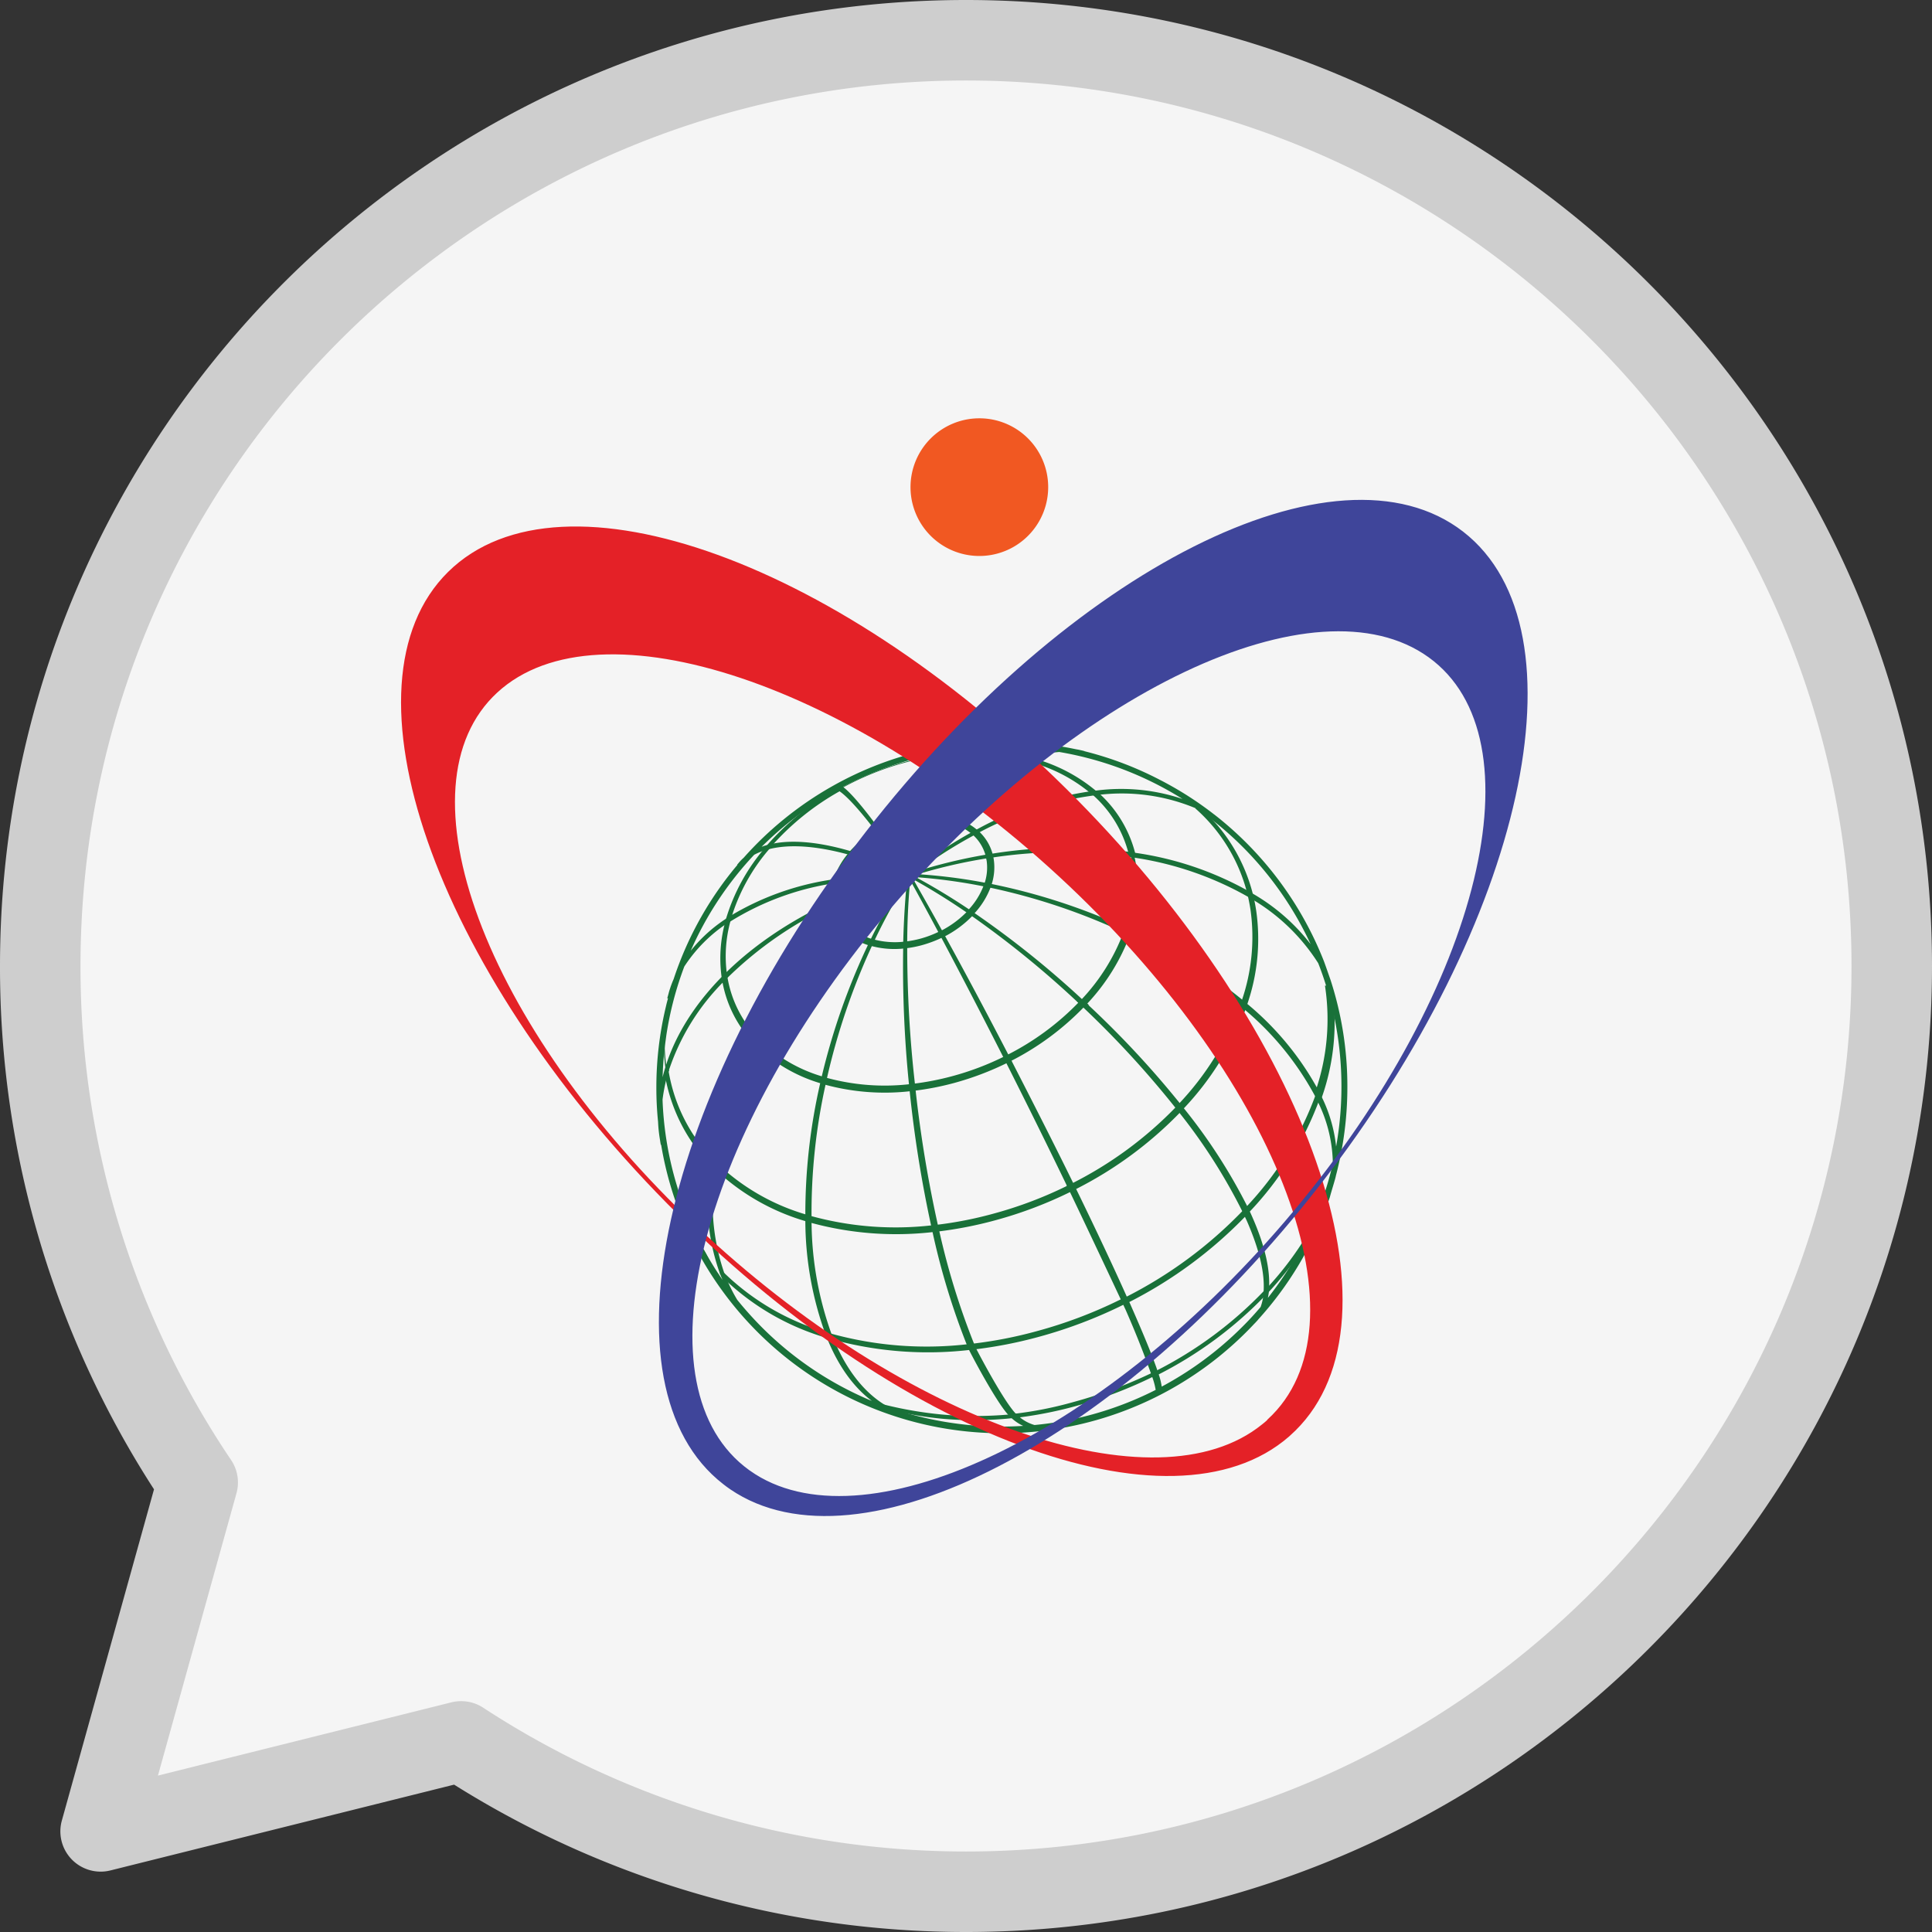 <svg xmlns="http://www.w3.org/2000/svg" width="512" height="512" viewBox="0 0 512 512">
  <rect x="0" y="0" width="512" height="512" fill="#333333" stroke="none"/>
  <g id="Group_1" data-name="Group 1" transform="translate(-473 -150)">
    <path id="Path_1" data-name="Path 1" d="M256,512a254.876,254.876,0,0,1-135.656-39.052L29.25,495.688a10.675,10.675,0,0,1-12.864-13.209l24.427-87.792A254.676,254.676,0,0,1,0,256C0,114.844,114.844,0,256,0S512,114.844,512,256,397.156,512,256,512Z" transform="translate(473 150)" fill="#cecece"/>
    <path id="Path_2" data-name="Path 2" d="M122.219,450.823a10.671,10.671,0,0,1,5.823,1.729A233.645,233.645,0,0,0,256,490.667C385.4,490.667,490.667,385.4,490.667,256S385.4,21.333,256,21.333,21.333,126.6,21.333,256a233.526,233.526,0,0,0,39.9,130.906,10.649,10.649,0,0,1,1.438,8.813L41.854,470.552l77.781-19.417A10.91,10.91,0,0,1,122.219,450.823Z" transform="translate(473 150)" fill="#f5f5f5"/>
    <g id="Group_1-2" data-name="Group 1" transform="translate(-731.033 53.901)">
      <path id="Path_32" data-name="Path 32" d="M1629.894,225.182a18.242,18.242,0,0,1-36.485.031h0a18.242,18.242,0,0,1,18.227-18.258h.016a18.228,18.228,0,0,1,18.243,18.211Z" transform="translate(-148.081 0)" fill="#f15822"/>
      <path id="Path_33" data-name="Path 33" d="M1578.9,756.928l.485.281a87.527,87.527,0,0,0,33.494,2.57l-.313-.281A87.818,87.818,0,0,1,1578.9,756.928Z" transform="translate(-140.479 -288.192)" fill="#197139"/>
      <path id="Path_34" data-name="Path 34" d="M1825.234,639.826c-.2.594-.407,1.19-.627,1.785C1825.093,640.327,1825.595,638.918,1825.234,639.826Z" transform="translate(-269.232 -226.678)" fill="#197139"/>
      <path id="Path_35" data-name="Path 35" d="M1572.012,754.9l1.832.579-.486-.313c-1.095-.329-2.176-.689-3.241-1.065Z" transform="translate(-135.876 -286.709)" fill="#197139"/>
      <path id="Path_36" data-name="Path 36" d="M1478.211,670.7a17.448,17.448,0,0,0,3.539,6.264c-.1-.235.548-.25.454-.485-1.957-2.02-2.428-4.009-3.977-6.561C1478.478,670.338,1477.929,670.213,1478.211,670.7Z" transform="translate(-87.673 -242.596)" fill="#197139"/>
      <path id="Path_37" data-name="Path 37" d="M1464.322,645.012l.61,1.566a.329.329,0,0,0,.11.3c-.078-.188-.143-.392-.219-.579C1464.651,645.872,1464.477,645.45,1464.322,645.012Z" transform="translate(-80.438 -229.547)" fill="#197139"/>
      <path id="Path_38" data-name="Path 38" d="M1456.591,559.809a2.372,2.372,0,0,1,.219-.72,48.15,48.15,0,0,1-.517-8.753l-.235,1.738A47.5,47.5,0,0,0,1456.591,559.809Z" transform="translate(-76.106 -179.935)" fill="#197139"/>
      <path id="Path_39" data-name="Path 39" d="M1461.68,516.189l-.2.564c-.376,1.065-.7,2.145-1,3.21a1.708,1.708,0,0,1,.2-.579C1460.975,518.35,1461.3,517.285,1461.68,516.189Z" transform="translate(-78.424 -162.042)" fill="#197139"/>
      <path id="Path_40" data-name="Path 40" d="M1720.452,403.3l-1.738-.736a60.918,60.918,0,0,1,6.342,3.132c.579.3,1.158.6,1.722.908A58.537,58.537,0,0,0,1720.452,403.3Z" transform="translate(-213.742 -102.5)" fill="#197139"/>
      <path id="Path_41" data-name="Path 41" d="M1459.2,524.643l-.22.595c-.36,1.378-.673,2.756-.939,4.15.143-.627.3-1.253.47-1.863C1458.7,526.554,1458.916,525.6,1459.2,524.643Z" transform="translate(-77.146 -166.472)" fill="#197139"/>
      <path id="Path_42" data-name="Path 42" d="M1463.006,514.774l.455-1.285A9.571,9.571,0,0,1,1463.006,514.774Z" transform="translate(-79.749 -160.627)" fill="#197139"/>
      <path id="Path_43" data-name="Path 43" d="M1484.159,622.534a58.493,58.493,0,0,0,24.6,14.218v-.97a57.938,57.938,0,0,1-24.443-14.093Z" transform="translate(-90.833 -217.325)" fill="#197139" stroke="#197139" stroke-width="0.8"/>
      <path id="Path_44" data-name="Path 44" d="M1457.446,571.32a44.892,44.892,0,0,0,12.167,23.973l.143-.877a44.534,44.534,0,0,1-12.09-23.817A4.054,4.054,0,0,0,1457.446,571.32Z" transform="translate(-76.835 -190.553)" fill="#197139" stroke="#197139" stroke-width="0.8"/>
      <path id="Path_45" data-name="Path 45" d="M1759.781,533.756a76.727,76.727,0,0,1-16.395,26.4l.626.783a77.106,77.106,0,0,0,16.535-26.621Z" transform="translate(-226.671 -171.247)" fill="#197139" stroke="#197139" stroke-width="0.8"/>
      <path id="Path_46" data-name="Path 46" d="M1537.55,651.822v.971a85.41,85.41,0,0,0,32.726,2.506,5.547,5.547,0,0,0-.219-.986A84.957,84.957,0,0,1,1537.55,651.822Z" transform="translate(-118.811 -233.115)" fill="#197139" stroke="#197139" stroke-width="0.8"/>
      <path id="Path_47" data-name="Path 47" d="M1607.982,645.239l.235.986a105.791,105.791,0,0,0,15.143-2.959,109.851,109.851,0,0,0,20.121-7.625l-.454-.924a108.077,108.077,0,0,1-20,7.579A102.031,102.031,0,0,1,1607.982,645.239Z" transform="translate(-155.718 -224.152)" fill="#197139" stroke="#197139" stroke-width="0.8"/>
      <path id="Path_48" data-name="Path 48" d="M1778.388,501.03l.736.611a52.677,52.677,0,0,0,2.442-24.772c-.187-1.238-.407-2.442-.689-3.633l-.736-.438c.266,1.174.5,2.38.689,3.6A52.307,52.307,0,0,1,1778.388,501.03Z" transform="translate(-245.012 -139.305)" fill="#197139" stroke="#197139" stroke-width="0.8"/>
      <path id="Path_49" data-name="Path 49" d="M1683.547,611.18l.454.908a102.864,102.864,0,0,0,28.03-20.638l-.627-.783A102.321,102.321,0,0,1,1683.547,611.18Z" transform="translate(-195.314 -201.069)" fill="#197139" stroke="#197139" stroke-width="0.8"/>
      <path id="Path_50" data-name="Path 50" d="M1766.386,446.173l.736.454a45.049,45.049,0,0,0-13.858-22.736l-.235-.173-.532-.235A44.923,44.923,0,0,1,1766.386,446.173Z" transform="translate(-231.445 -113.464)" fill="#197139" stroke="#197139" stroke-width="0.8"/>
      <path id="Path_51" data-name="Path 51" d="M1751.206,422.307l-.188-.143.125.11Z" transform="translate(-230.67 -112.772)" fill="#197139"/>
      <path id="Path_52" data-name="Path 52" d="M1713.417,470.016l.955.438a36.688,36.688,0,0,0,1.723-17.366c-.125-.861-.3-1.707-.485-2.552l-.987-.143a25.252,25.252,0,0,1,.486,2.505A36.441,36.441,0,0,1,1713.417,470.016Z" transform="translate(-210.967 -127.565)" fill="#197139"/>
      <path id="Path_53" data-name="Path 53" d="M1630.307,394.564l.547-.219a62.462,62.462,0,0,0-23.487-.642c0,.079-.143.157-.2.251A61.316,61.316,0,0,1,1630.307,394.564Z" transform="translate(-155.289 -97.43)" fill="#197139"/>
      <path id="Path_54" data-name="Path 54" d="M1579.094,395.1a1.588,1.588,0,0,1,.2-.235,71.779,71.779,0,0,0-7.391,1.566,76.565,76.565,0,0,0-17.021,6.89l.157.109a75.485,75.485,0,0,1,16.786-6.78A73.572,73.572,0,0,1,1579.094,395.1Z" transform="translate(-127.895 -98.467)" fill="#197139"/>
      <path id="Path_55" data-name="Path 55" d="M1675.727,405.25a43.006,43.006,0,0,0-18.133-9l-.564.219a42.4,42.4,0,0,1,17.866,8.879C1675.164,405.312,1675.445,405.265,1675.727,405.25Z" transform="translate(-181.419 -99.191)" fill="#197139" stroke="#197139" stroke-width="0.8"/>
      <path id="Path_56" data-name="Path 56" d="M1488.727,501.715l.626-.626a35.481,35.481,0,0,1,.925-14.518l-.611.407A36.261,36.261,0,0,0,1488.727,501.715Z" transform="translate(-93.037 -146.522)" fill="#197139" stroke="#197139" stroke-width="0.8"/>
      <path id="Path_57" data-name="Path 57" d="M1533.057,413.528l-.172-.11a70.454,70.454,0,0,0-18.791,15.157l.454-.125A69.491,69.491,0,0,1,1533.057,413.528Z" transform="translate(-106.52 -108.189)" fill="#197139" stroke="#197139" stroke-width="0.8"/>
      <path id="Path_58" data-name="Path 58" d="M1705.155,431.78l.987.157a31.726,31.726,0,0,0-9.724-16.019,7.03,7.03,0,0,0-.83.1A31.317,31.317,0,0,1,1705.155,431.78Z" transform="translate(-201.624 -109.499)" fill="#197139" stroke="#197139" stroke-width="0.8"/>
      <path id="Path_59" data-name="Path 59" d="M1501.858,446.16a51.07,51.07,0,0,0-10.429,18.947l.611-.407a50.389,50.389,0,0,1,10.272-18.649Z" transform="translate(-94.643 -125.289)" fill="#197139" stroke="#197139" stroke-width="0.8"/>
      <path id="Path_60" data-name="Path 60" d="M1508.041,554.685a41,41,0,0,0,17.224,9.959l.235-1.047a40.263,40.263,0,0,1-16.99-9.8Z" transform="translate(-103.348 -181.747)" fill="#197139" stroke="#197139" stroke-width="0.8"/>
      <path id="Path_61" data-name="Path 61" d="M1594.954,570.245c0,.36.079.72.11,1.065a73.956,73.956,0,0,0,10.632-2.065,78.175,78.175,0,0,0,14.093-5.355c-.172-.313-.328-.626-.485-.955a74.778,74.778,0,0,1-13.9,5.277A73.68,73.68,0,0,1,1594.954,570.245Z" transform="translate(-148.891 -186.537)" fill="#197139" stroke="#197139" stroke-width="0.8"/>
      <path id="Path_62" data-name="Path 62" d="M1545.763,574.81a5.043,5.043,0,0,1-.219,1.047,59.749,59.749,0,0,0,22.939,1.755l-.109-1.065A58.715,58.715,0,0,1,1545.763,574.81Z" transform="translate(-123 -192.76)" fill="#197139" stroke="#197139" stroke-width="0.8"/>
      <path id="Path_63" data-name="Path 63" d="M1647.459,546.54c.172.313.344.626.5.955a72.245,72.245,0,0,0,19.6-14.484l-.783-.736A70.954,70.954,0,0,1,1647.459,546.54Z" transform="translate(-176.404 -170.471)" fill="#197139" stroke="#197139" stroke-width="0.8"/>
      <path id="Path_64" data-name="Path 64" d="M1489.323,518.788a31.313,31.313,0,0,0,8.535,16.817l.485-.892a30.834,30.834,0,0,1-8.393-16.551Z" transform="translate(-93.539 -163.076)" fill="#197139" stroke="#197139" stroke-width="0.8"/>
      <path id="Path_65" data-name="Path 65" d="M1700.438,492.769a53.353,53.353,0,0,1-11.431,18.352l.783.72a54.058,54.058,0,0,0,11.6-18.62Z" transform="translate(-198.176 -149.77)" fill="#197139" stroke="#197139" stroke-width="0.8"/>
      <path id="Path_66" data-name="Path 66" d="M1566.866,436.684l-.376-.5a27.433,27.433,0,0,0-7.33,5.888l.736.219A26.119,26.119,0,0,1,1566.866,436.684Z" transform="translate(-130.135 -120.118)" fill="#197139"/>
      <path id="Path_67" data-name="Path 67" d="M1549.331,470.492l.955-.438a13.547,13.547,0,0,1,.345-5.481l-.939.157A14.071,14.071,0,0,0,1549.331,470.492Z" transform="translate(-124.908 -134.995)" fill="#197139"/>
      <path id="Path_68" data-name="Path 68" d="M1713.35,671.678l.329.72A115.292,115.292,0,0,0,1745,649.286l-.344-.72A115.282,115.282,0,0,1,1713.35,671.678Z" transform="translate(-210.931 -231.409)" fill="#197139" stroke="#197139" stroke-width="0.8"/>
      <path id="Path_69" data-name="Path 69" d="M1799.182,584.384a86.564,86.564,0,0,1-18.524,29.749l.329.72a86.451,86.451,0,0,0,18.54-29.749Z" transform="translate(-246.201 -197.777)" fill="#197139" stroke="#197139" stroke-width="0.8"/>
      <path id="Path_70" data-name="Path 70" d="M1628.246,709.946c.1.251.2.5.3.736a116.193,116.193,0,0,0,16.927-3.3,123.3,123.3,0,0,0,22.533-8.55l-.329-.72a121.959,121.959,0,0,1-22.517,8.534A114.761,114.761,0,0,1,1628.246,709.946Z" transform="translate(-166.336 -257.369)" fill="#197139" stroke="#197139" stroke-width="0.8"/>
      <path id="Path_71" data-name="Path 71" d="M1819.641,551.382c.126.235.783,1.174.908,1.409a59.507,59.507,0,0,0,2.959-27.121c-.156-.548-.735-1.566-.908-2.051,0,.1-.36-.11-.344,0A58.918,58.918,0,0,1,1819.641,551.382Z" transform="translate(-266.629 -165.919)" fill="#197139" stroke="#197139" stroke-width="0.8"/>
      <path id="Path_72" data-name="Path 72" d="M1548.9,717.353c.1.235.143.469.235.7a95.745,95.745,0,0,0,36.7,2.834c-.109-.235-.2-.485-.313-.736A95.33,95.33,0,0,1,1548.9,717.353Z" transform="translate(-124.758 -267.454)" fill="#197139" stroke="#197139" stroke-width="0.8"/>
      <path id="Path_73" data-name="Path 73" d="M1489.342,684.074a65.551,65.551,0,0,0,27.543,15.909l-.282-.736a65.222,65.222,0,0,1-27.544-15.909Z" transform="translate(-93.401 -249.63)" fill="#197139" stroke="#197139" stroke-width="0.8"/>
      <path id="Path_74" data-name="Path 74" d="M1549.557,476.934a12.3,12.3,0,0,0,3.32,6.545l.8-.767a11.756,11.756,0,0,1-3.132-6.264Z" transform="translate(-125.102 -141.218)" fill="#197139"/>
      <path id="Path_75" data-name="Path 75" d="M1604.075,429.306l.532-.658a24.152,24.152,0,0,0-9.114-.25,1.447,1.447,0,0,1-.109.674A23.232,23.232,0,0,1,1604.075,429.306Z" transform="translate(-149.116 -115.872)" fill="#197139"/>
      <path id="Path_76" data-name="Path 76" d="M1554.435,448.98a19.925,19.925,0,0,0-4.056,7.359l.939-.143a18.9,18.9,0,0,1,3.868-7.015Z" transform="translate(-125.533 -126.824)" fill="#197139"/>
      <path id="Path_77" data-name="Path 77" d="M1584.483,429.62l.095-.674a27.642,27.642,0,0,0-2.866.626,29.739,29.739,0,0,0-6.624,2.677l.36.517a28.017,28.017,0,0,1,6.263-2.552A24.99,24.99,0,0,1,1584.483,429.62Z" transform="translate(-138.481 -116.326)" fill="#197139"/>
      <path id="Path_78" data-name="Path 78" d="M1556.861,490.649a15.66,15.66,0,0,0,6.7,3.915l.47-.955a15.3,15.3,0,0,1-6.389-3.743Z" transform="translate(-128.93 -148.249)" fill="#197139" stroke="#197139" stroke-width="0.8"/>
      <path id="Path_79" data-name="Path 79" d="M1630.4,466.84a19.9,19.9,0,0,1-4.29,6.905l.845.564a20.955,20.955,0,0,0,4.525-7.25Z" transform="translate(-165.216 -136.183)" fill="#197139" stroke="#197139" stroke-width="0.8"/>
      <path id="Path_80" data-name="Path 80" d="M1621.712,433a16.572,16.572,0,0,0-7.062-3.492l-.548.642a16.154,16.154,0,0,1,6.733,3.335Z" transform="translate(-158.925 -116.619)" fill="#197139" stroke="#197139" stroke-width="0.8"/>
      <path id="Path_81" data-name="Path 81" d="M1635.287,458.223l1.064.2a14.253,14.253,0,0,0,.674-6.749,9.268,9.268,0,0,0-.188-.986l-1.095.157a6.557,6.557,0,0,0,.173.94A13.532,13.532,0,0,1,1635.287,458.223Z" transform="translate(-170.026 -127.72)" fill="#197139" stroke="#197139" stroke-width="0.8"/>
      <path id="Path_82" data-name="Path 82" d="M1632.14,443.507l1.095-.172a12.368,12.368,0,0,0-3.821-6.264l-.908.486A11.786,11.786,0,0,1,1632.14,443.507Z" transform="translate(-166.473 -120.583)" fill="#197139" stroke="#197139" stroke-width="0.8"/>
      <path id="Path_83" data-name="Path 83" d="M1610.516,487.264l.469.861a27.978,27.978,0,0,0,7.626-5.637l-.845-.579A26.631,26.631,0,0,1,1610.516,487.264Z" transform="translate(-157.046 -144.079)" fill="#197139" stroke="#197139" stroke-width="0.8"/>
      <path id="Path_84" data-name="Path 84" d="M1590.777,496.063h0v1a28.321,28.321,0,0,0,4.134-.8,31.621,31.621,0,0,0,5.5-2.083l-.469-.861a28.452,28.452,0,0,1-5.214,1.989A28.017,28.017,0,0,1,1590.777,496.063Z" transform="translate(-146.702 -150.059)" fill="#197139" stroke="#197139" stroke-width="0.8"/>
      <path id="Path_85" data-name="Path 85" d="M1571.823,497.8c-.157.313-.313.642-.455.955a23.116,23.116,0,0,0,8.926.689v-1A22.147,22.147,0,0,1,1571.823,497.8Z" transform="translate(-136.532 -152.406)" fill="#197139" stroke="#197139" stroke-width="0.8"/>
      <path id="Path_86" data-name="Path 86" d="M1632.032,502.429a91.937,91.937,0,0,0,3.038-23.488,90.844,90.844,0,0,0-4.431-28.186s-1.566-4.51-1.785-5.042a91.615,91.615,0,0,0-28.013-37.941c-.783-.611-.8-.642-.971-.752a90.412,90.412,0,0,0-12.527-8.174c-.564-.313-1.143-.611-1.723-.908a90.565,90.565,0,0,0-21.014-7.83c.376.078.736.143,1.095.235l-.548-.143-.516-.11c-.376-.1-.752-.157-1.112-.219a91.585,91.585,0,0,0-19.62-1.989,90.6,90.6,0,0,0-44.188,11.416h0l-.752.423h0a91.338,91.338,0,0,0-23.206,18.79,12.069,12.069,0,0,0-1.095,1.095l-.61.724a14.135,14.135,0,0,1,1.065-1.112,90.929,90.929,0,0,0-17.82,31.3c-.25.564-.469,1.112-.673,1.691-.079.188-.143.391-.2.579-.172.5-.329.986-.47,1.566l-.329,1.19q.251-.94.564-1.879l.219-.6c.156-.454.329-.908.516-1.347-.438,1.394-.845,2.8-1.206,4.228-.172.611-.328,1.238-.469,1.864a91.42,91.42,0,0,0-2.507,21.25,89.485,89.485,0,0,0,.454,9.129,37.012,37.012,0,0,0,.407,4.134l.251,1.566a38.844,38.844,0,0,1-.47-4.071,90.633,90.633,0,0,0,5.371,21.922,1.757,1.757,0,0,0,.219.58,91.2,91.2,0,0,0,151.889,28.749l-.266.3.642-.689a3.914,3.914,0,0,0,.329-.391,90.923,90.923,0,0,0,18.227-30.382c.219-.595.423-1.19.626-1.785C1630.827,506.563,1631.94,503.086,1632.032,502.429Zm-6.263,14.781c-.3.626-.595,1.253-.908,1.879a90.118,90.118,0,0,1-11.384,17.554,15.66,15.66,0,0,0,.814-3.618v-.438c.391-4.964-1-11.368-4.447-19.151-.235-.532-.469-1.08-.736-1.566l-.329-.721a146.459,146.459,0,0,0-17.224-26.62l-.626-.783a249.354,249.354,0,0,0-25.056-26.837l-.783-.72a249.658,249.658,0,0,0-28.984-23.206l-.845-.564a176.226,176.226,0,0,0-15.925-9.552,182.85,182.85,0,0,1,15.752,9.724l.846.579a256.059,256.059,0,0,1,28.812,23.488l.783.736a256.4,256.4,0,0,1,24.85,27.042l.626.783a149.569,149.569,0,0,1,17.083,26.729l.345.72c.25.548.5,1.08.736,1.566,3.429,7.83,4.855,14.093,4.494,19.072v.438a14.906,14.906,0,0,1-.83,3.727q-2.349,2.795-4.964,5.386A90.921,90.921,0,0,1,1585.948,559a17.235,17.235,0,0,0-.971-4.072,2.939,2.939,0,0,1-.109-.344c-1.238-3.713-3.555-9.4-7-17.225-.235-.548-.469-1.095-.72-1.566l-.328-.72c-3.837-8.581-8.55-18.571-13.733-29.2l-.454-.908c-5.213-10.665-10.959-21.921-16.675-33.07-.157-.329-.329-.642-.5-.955-5.762-11.118-11.6-22.079-17.115-32.085l-.47-.861c-2.944-5.34-5.81-10.413-8.5-15.079,2.615,4.7,5.387,9.818,8.252,15.2l.469.861c5.371,10.084,11.07,21.108,16.739,32.272.156.329.313.642.485.955,5.653,11.2,11.243,22.517,16.4,33.212l.454.924c5.12,10.662,14.672,31,14.906,31.536,3.445,7.829,5.543,13.576,6.843,17.225a.4.4,0,0,0,.109.328,19.009,19.009,0,0,1,1.081,4.04,89.76,89.76,0,0,1-32.585,9.489,11.082,11.082,0,0,1-4.7-2.677l-.313-.266c-3.319-3.132-10.695-17.334-10.96-17.9-.1-.235-.2-.485-.3-.736a194.822,194.822,0,0,1-9.4-30.5l-.235-.986a333.482,333.482,0,0,1-6-36.312,3.6,3.6,0,0,0-.109-1.065,318.506,318.506,0,0,1-2.083-36.7v-1h0c0-6.264.36-12.292.892-17.945-.626,5.669-1,11.7-1.158,17.976v1a310.113,310.113,0,0,0,1.565,36.751l.11,1.065A323.13,323.13,0,0,0,1525.632,516a4.459,4.459,0,0,0,.22.986,190.277,190.277,0,0,0,9.285,30.519c.109.251.2.5.313.736.235.564,7.642,14.813,10.962,17.882l.313.282a11.556,11.556,0,0,0,4.7,2.646c-2.489.2-5.026.313-7.578.313a90.369,90.369,0,0,1-29.75-5.01l-.955-.532-.486-.282c-5.246-3.225-9.787-8.691-13.216-16.473-.25-.532-.469-1.08-.7-1.566l-.282-.736a89.66,89.66,0,0,1-5.386-30.221v-.972a157.2,157.2,0,0,1,3.79-35.608c.078-.344.143-.7.219-1.047a177.379,177.379,0,0,1,12.167-35.794c.143-.313.3-.642.454-.955h0a144.675,144.675,0,0,1,9.646-17.334,146.145,146.145,0,0,0-9.867,17.222l-.47.955a176.158,176.158,0,0,0-12.527,35.592l-.235,1.047a154.509,154.509,0,0,0-4.024,35.529v.971a88.386,88.386,0,0,0,5.355,30.315l.282.736.7,1.645c3.427,7.83,7.986,13.247,13.294,16.473l.486.3c.235.143.47.251.721.376-.862-.3-1.707-.626-2.552-.955l-1.895-.783a90.461,90.461,0,0,1-28.624-19.354,96.252,96.252,0,0,1-6.546-7.3,40.465,40.465,0,0,1-2.443-4.7c-.235-.532-.469-1.08-.689-1.566l-.282-.736a57.022,57.022,0,0,1-2.332-28.5l.143-.877a99.086,99.086,0,0,1,11.227-31.317l.485-.892a134.663,134.663,0,0,1,22.752-29.749l.783-.767a137.978,137.978,0,0,1,16.254-13.576,138.487,138.487,0,0,0-16.4,13.435l-.8.767a133.734,133.734,0,0,0-22.971,29.36l-.486.892a97.8,97.8,0,0,0-11.4,31.207l-.143.877a56.492,56.492,0,0,0,2.285,28.436,2.24,2.24,0,0,0,.266.72c.219.548.454,1.095.689,1.566a41.065,41.065,0,0,0,2.113,4.15,91.161,91.161,0,0,1-7.594-11.493c-.282-.486-.548-.971-.814-1.472a89.8,89.8,0,0,1-10.507-39.069,46.019,46.019,0,0,1,1.394-6.874c.078-.235.14-.486.219-.72a60.408,60.408,0,0,1,14.954-24.193l.626-.626a99.775,99.775,0,0,1,28.045-19.417l.955-.454a129.768,129.768,0,0,1,19.557-7.2c-37.236,10.1-62.447,33.619-65.766,58.015v-1.91a89.883,89.883,0,0,1,.8-12.025l.235-1.738a89.8,89.8,0,0,1,4.791-18.289,40.13,40.13,0,0,1,11.6-11.681l.611-.329a73.071,73.071,0,0,1,27.544-10.24l.94-.157a118.091,118.091,0,0,1,19.244-1.566,117.923,117.923,0,0,0-19.182,1.316l-.939.143a72.348,72.348,0,0,0-27.449,9.865l-.611.407a39.4,39.4,0,0,0-11.368,11.2,90.307,90.307,0,0,1,18.242-28.717,17.694,17.694,0,0,1,3.554-1.425l.454-.109c5.386-1.394,12.527-.971,21.233,1.394l.752.2a110.122,110.122,0,0,1,15.314,5.7,112.068,112.068,0,0,0-15.158-5.888l-.783-.219c-8.581-2.475-15.66-2.991-20.982-1.691l-.454.125a16.932,16.932,0,0,0-3.413,1.3c.469-.485.939-.955,1.393-1.441A90.956,90.956,0,0,1,1500.3,399.8l.454.235.172.11c2.067,1.333,5.371,4.9,9.818,10.726l.375.5q3.649,4.7,8.235,11.494-4.477-6.8-8.017-11.619l-.36-.517c-4.322-5.888-7.5-9.536-9.4-10.961l-.157-.109L1501,399.4a90.079,90.079,0,0,1,25.806-9.207,8.379,8.379,0,0,0-.971.986,1.59,1.59,0,0,0-.2.235c-2.271,2.865-4.04,8.221-5.1,15.988l-.1.674a140.988,140.988,0,0,0-1.033,14.766,140.172,140.172,0,0,1,1.221-14.781,1.457,1.457,0,0,1,.11-.674c1.221-7.83,3.132-13.169,5.527-16.05,0-.1.143-.172.2-.251a9.359,9.359,0,0,1,1.081-1.018,91.488,91.488,0,0,1,30.66-.36,26.916,26.916,0,0,0-8.189,2.02l-.548.219c-6.467,2.787-13.122,8.033-19.526,15.66l-.532.657a109.516,109.516,0,0,0-9.991,14.578,110.764,110.764,0,0,1,10.209-14.531l.548-.642c6.545-7.626,13.31-12.856,19.887-15.66l.563-.219a27.533,27.533,0,0,1,8.534-2,90.1,90.1,0,0,1,35.639,14.343l.191.143h0a50.532,50.532,0,0,0-26.166-3.445,2.457,2.457,0,0,0-.83.1,88.8,88.8,0,0,0-30.691,10.225l-.893.485a124.3,124.3,0,0,0-16.927,11.2,125.109,125.109,0,0,1,17.068-11.055l.908-.486a89.731,89.731,0,0,1,30.939-10.006,7.035,7.035,0,0,1,.83-.1,51.291,51.291,0,0,1,26.337,3.6l.532.235.235.173a90.446,90.446,0,0,1,31.317,39.287,51.989,51.989,0,0,0-17.6-16.5l-.736-.454a85.886,85.886,0,0,0-30.424-10.272l-.986-.157a124.148,124.148,0,0,0-36.766.47l-1.095.172a138.172,138.172,0,0,0-20.7,5.136,137.789,137.789,0,0,1,20.747-4.933l1.095-.157a124.261,124.261,0,0,1,36.845-.143l.987.143a87.346,87.346,0,0,1,30.487,10.523l.736.438a52.563,52.563,0,0,1,17.866,17.225c.83,2.1,1.566,4.243,2.24,6.436.172.532.328,1.081.486,1.565a90.824,90.824,0,0,1,1.471,43.844,38.792,38.792,0,0,0-3.539-15.11l-.751-1.566c-.126-.235-.235-.469-.345-.7a77.6,77.6,0,0,0-19.182-23.363l-.736-.611a137.083,137.083,0,0,0-29.971-18.79l-.949-.441a162.855,162.855,0,0,0-36.125-11.759l-1.065-.2a144.025,144.025,0,0,0-20.357-2.442,145.832,145.832,0,0,1,20.277,2.646l1.081.219a165,165,0,0,1,36.015,12.073l.955.454a139.277,139.277,0,0,1,29.892,19.057l.72.626a78.623,78.623,0,0,1,19.151,23.488l.345.7c.266.532.517,1.081.751,1.566a38.23,38.23,0,0,1,3.555,15.66,90.374,90.374,0,0,1-6.185,17.9Z" transform="translate(-74.37 -94.808)" fill="#197139" stroke="#197139" stroke-width="0.8"/>
      <path id="Path_87" data-name="Path 87" d="M1730.227,714.749a2.92,2.92,0,0,0,.109.345,105.508,105.508,0,0,0,28.671-21.186v-.439A105.955,105.955,0,0,1,1730.227,714.749Z" transform="translate(-219.775 -254.938)" fill="#197139" stroke="#197139" stroke-width="0.8"/>
      <path id="Path_88" data-name="Path 88" d="M1792.139,675.448a86.117,86.117,0,0,0,10.632-13.983c.313-.626.611-1.253.908-1.879a86.141,86.141,0,0,1-11.493,15.422Z" transform="translate(-252.218 -237.183)" fill="#197139" stroke="#197139" stroke-width="0.8"/>
      <path id="Path_89" data-name="Path 89" d="M1651.275,749.977l.3.281a107.075,107.075,0,0,0,15.549-3.022,116.206,116.206,0,0,0,20.9-7.939v-.266a122.772,122.772,0,0,1-21.045,7.83A99.93,99.93,0,0,1,1651.275,749.977Z" transform="translate(-178.404 -278.814)" fill="#197139" stroke="#197139" stroke-width="0.8"/>
      <path id="Path_90" data-name="Path 90" d="M1579.067,757.027c0,.109.517.25.751.344a93.47,93.47,0,0,0,14.328,2.537,94.609,94.609,0,0,0,19.417-.219c0-.1-.1-.143,0-.235a101.624,101.624,0,0,1-19.432.143A103.217,103.217,0,0,1,1579.067,757.027Z" transform="translate(-140.566 -288.243)" fill="#197139" stroke="#197139" stroke-width="0.8"/>
      <path id="Path_91" data-name="Path 91" d="M1488.984,340.351c-61.8-62.65-136.058-89.6-165.841-60.223s-3.727,103.989,58,166.639c60.677,61.491,133.349,88.6,164.165,61.774.564-.5,1.127-1.033,1.676-1.566C1576.766,477.6,1550.789,402.986,1488.984,340.351Zm51.376,164.416c-.5.469-1.018.908-1.566,1.333-28.342,22.924-94.923-.078-150.479-52.5-56.543-53.38-80.2-117.064-52.816-142.243s95.517-2.285,152.014,51.094,80.235,117.079,52.848,142.243Z" transform="translate(0 -32.116)" fill="#e42127"/>
      <path id="Path_92" data-name="Path 92" d="M1488.984,340.351c-61.8-62.65-136.058-89.6-165.841-60.223s-3.727,103.989,58,166.639c60.677,61.491,133.349,88.6,164.165,61.774.564-.5,1.127-1.033,1.676-1.566C1576.766,477.6,1550.789,402.986,1488.984,340.351Zm51.376,164.416c-.5.469-1.018.908-1.566,1.333-28.342,22.924-94.923-.078-150.479-52.5-56.543-53.38-80.2-117.064-52.816-142.243s95.517-2.285,152.014,51.094,80.235,117.079,52.848,142.243Z" transform="translate(0 -32.116)" fill="none" stroke="#e42127" stroke-width="1"/>
      <path id="Path_93" data-name="Path 93" d="M1666.725,261.759c-33.04-25.664-103.6,9.881-157.573,79.373s-70.949,146.658-37.909,172.245c.595.469,1.206.923,1.832,1.347,33.776,23,102.737-12.527,155.725-80.72C1682.76,364.574,1699.765,287.424,1666.725,261.759Zm-44.267,179.964c-48.949,58.594-112.382,89.3-143.261,69.868-.579-.376-1.142-.752-1.691-1.142-30.175-21.765-14.2-87.8,35.67-147.5s114.778-90.475,144.968-68.725,14.2,87.814-35.686,147.5Z" transform="translate(-75.224 -24.348)" fill="#3f459a"/>
      <path id="Path_94" data-name="Path 94" d="M1666.725,261.759c-33.04-25.664-103.6,9.881-157.573,79.373s-70.949,146.658-37.909,172.245c.595.469,1.206.923,1.832,1.347,33.776,23,102.737-12.527,155.725-80.72C1682.76,364.574,1699.765,287.424,1666.725,261.759Zm-44.267,179.964c-48.949,58.594-112.382,89.3-143.261,69.868-.579-.376-1.142-.752-1.691-1.142-30.175-21.765-14.2-87.8,35.67-147.5s114.778-90.475,144.968-68.725,14.2,87.814-35.686,147.5Z" transform="translate(-75.224 -24.348)" fill="none" stroke="#3f459a" stroke-width="1"/>
    </g>
  </g>
</svg>
